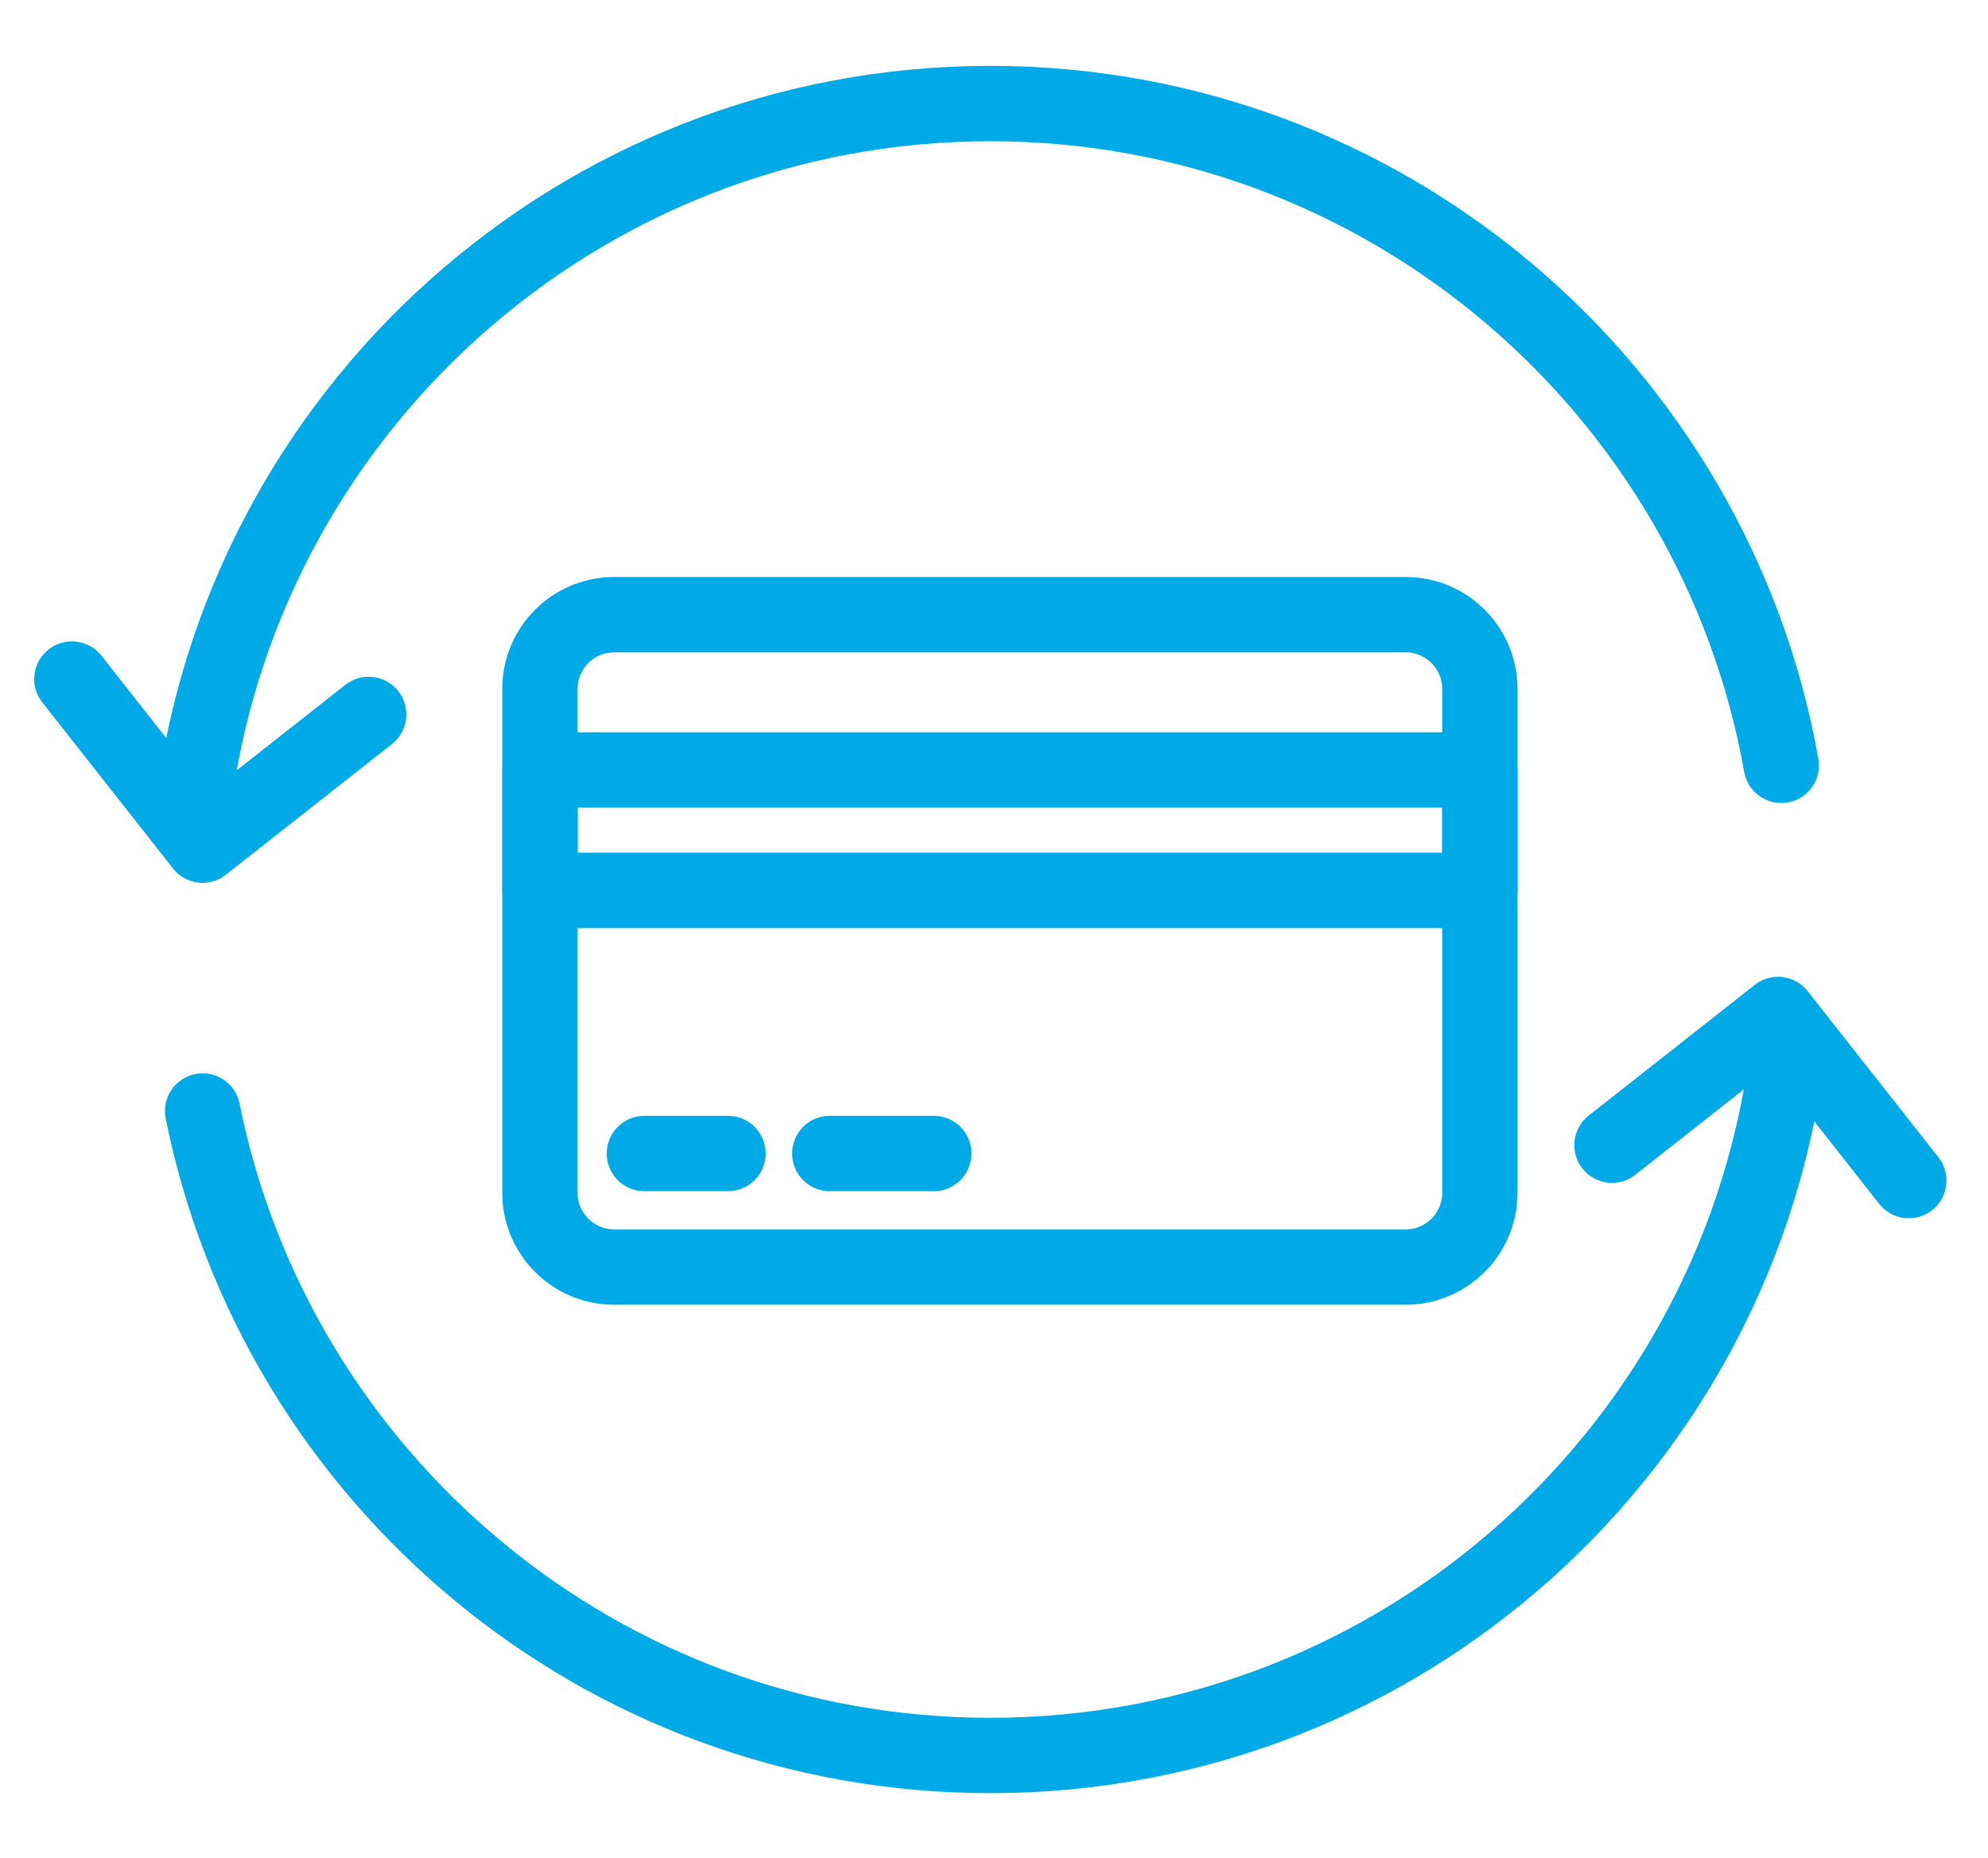 <?xml version="1.0" encoding="utf-8"?>
<!-- Generator: Adobe Illustrator 19.2.0, SVG Export Plug-In . SVG Version: 6.00 Build 0)  -->
<svg version="1.1" id="Слой_1" xmlns="http://www.w3.org/2000/svg" xmlns:xlink="http://www.w3.org/1999/xlink" x="0px" y="0px"
	 viewBox="0 0 38 35.5" style="enable-background:new 0 0 38 35.5;" xml:space="preserve">
<style type="text/css">
	.st0{fill:none;stroke:#00AAE7;stroke-width:1.44;stroke-linecap:round;stroke-linejoin:round;stroke-miterlimit:22.926;}
</style>
<path class="st0" d="M34.188,19.951c-0.874,7.652-7.371,13.597-15.258,13.597c-7.441,0-13.644-5.291-15.057-12.316"/>
<path class="st0" d="M3.672,15.576C4.546,7.924,11.044,1.979,18.93,1.979c7.557,0,13.838,5.459,15.119,12.647"/>
<polyline class="st0" points="7.047,13.653 3.872,16.151 1.374,12.977 "/>
<polyline class="st0" points="30.813,21.885 33.987,19.387 36.486,22.561 "/>
<g>
	<path class="st0" d="M26.873,24.214H11.735c-0.776,0-1.414-0.636-1.414-1.414v-9.639c0-0.778,0.636-1.414,1.414-1.414h15.138
		c0.778,0,1.414,0.638,1.414,1.414V22.8C28.287,23.576,27.648,24.214,26.873,24.214h-0.644"/>
	<line class="st0" x1="12.317" y1="22.044" x2="13.915" y2="22.044"/>
	<line class="st0" x1="15.861" y1="22.044" x2="17.849" y2="22.044"/>
	<polygon class="st0" points="28.287,14.714 28.287,17.015 10.321,17.015 10.321,14.714 28.287,14.714 	"/>
</g>
</svg>
